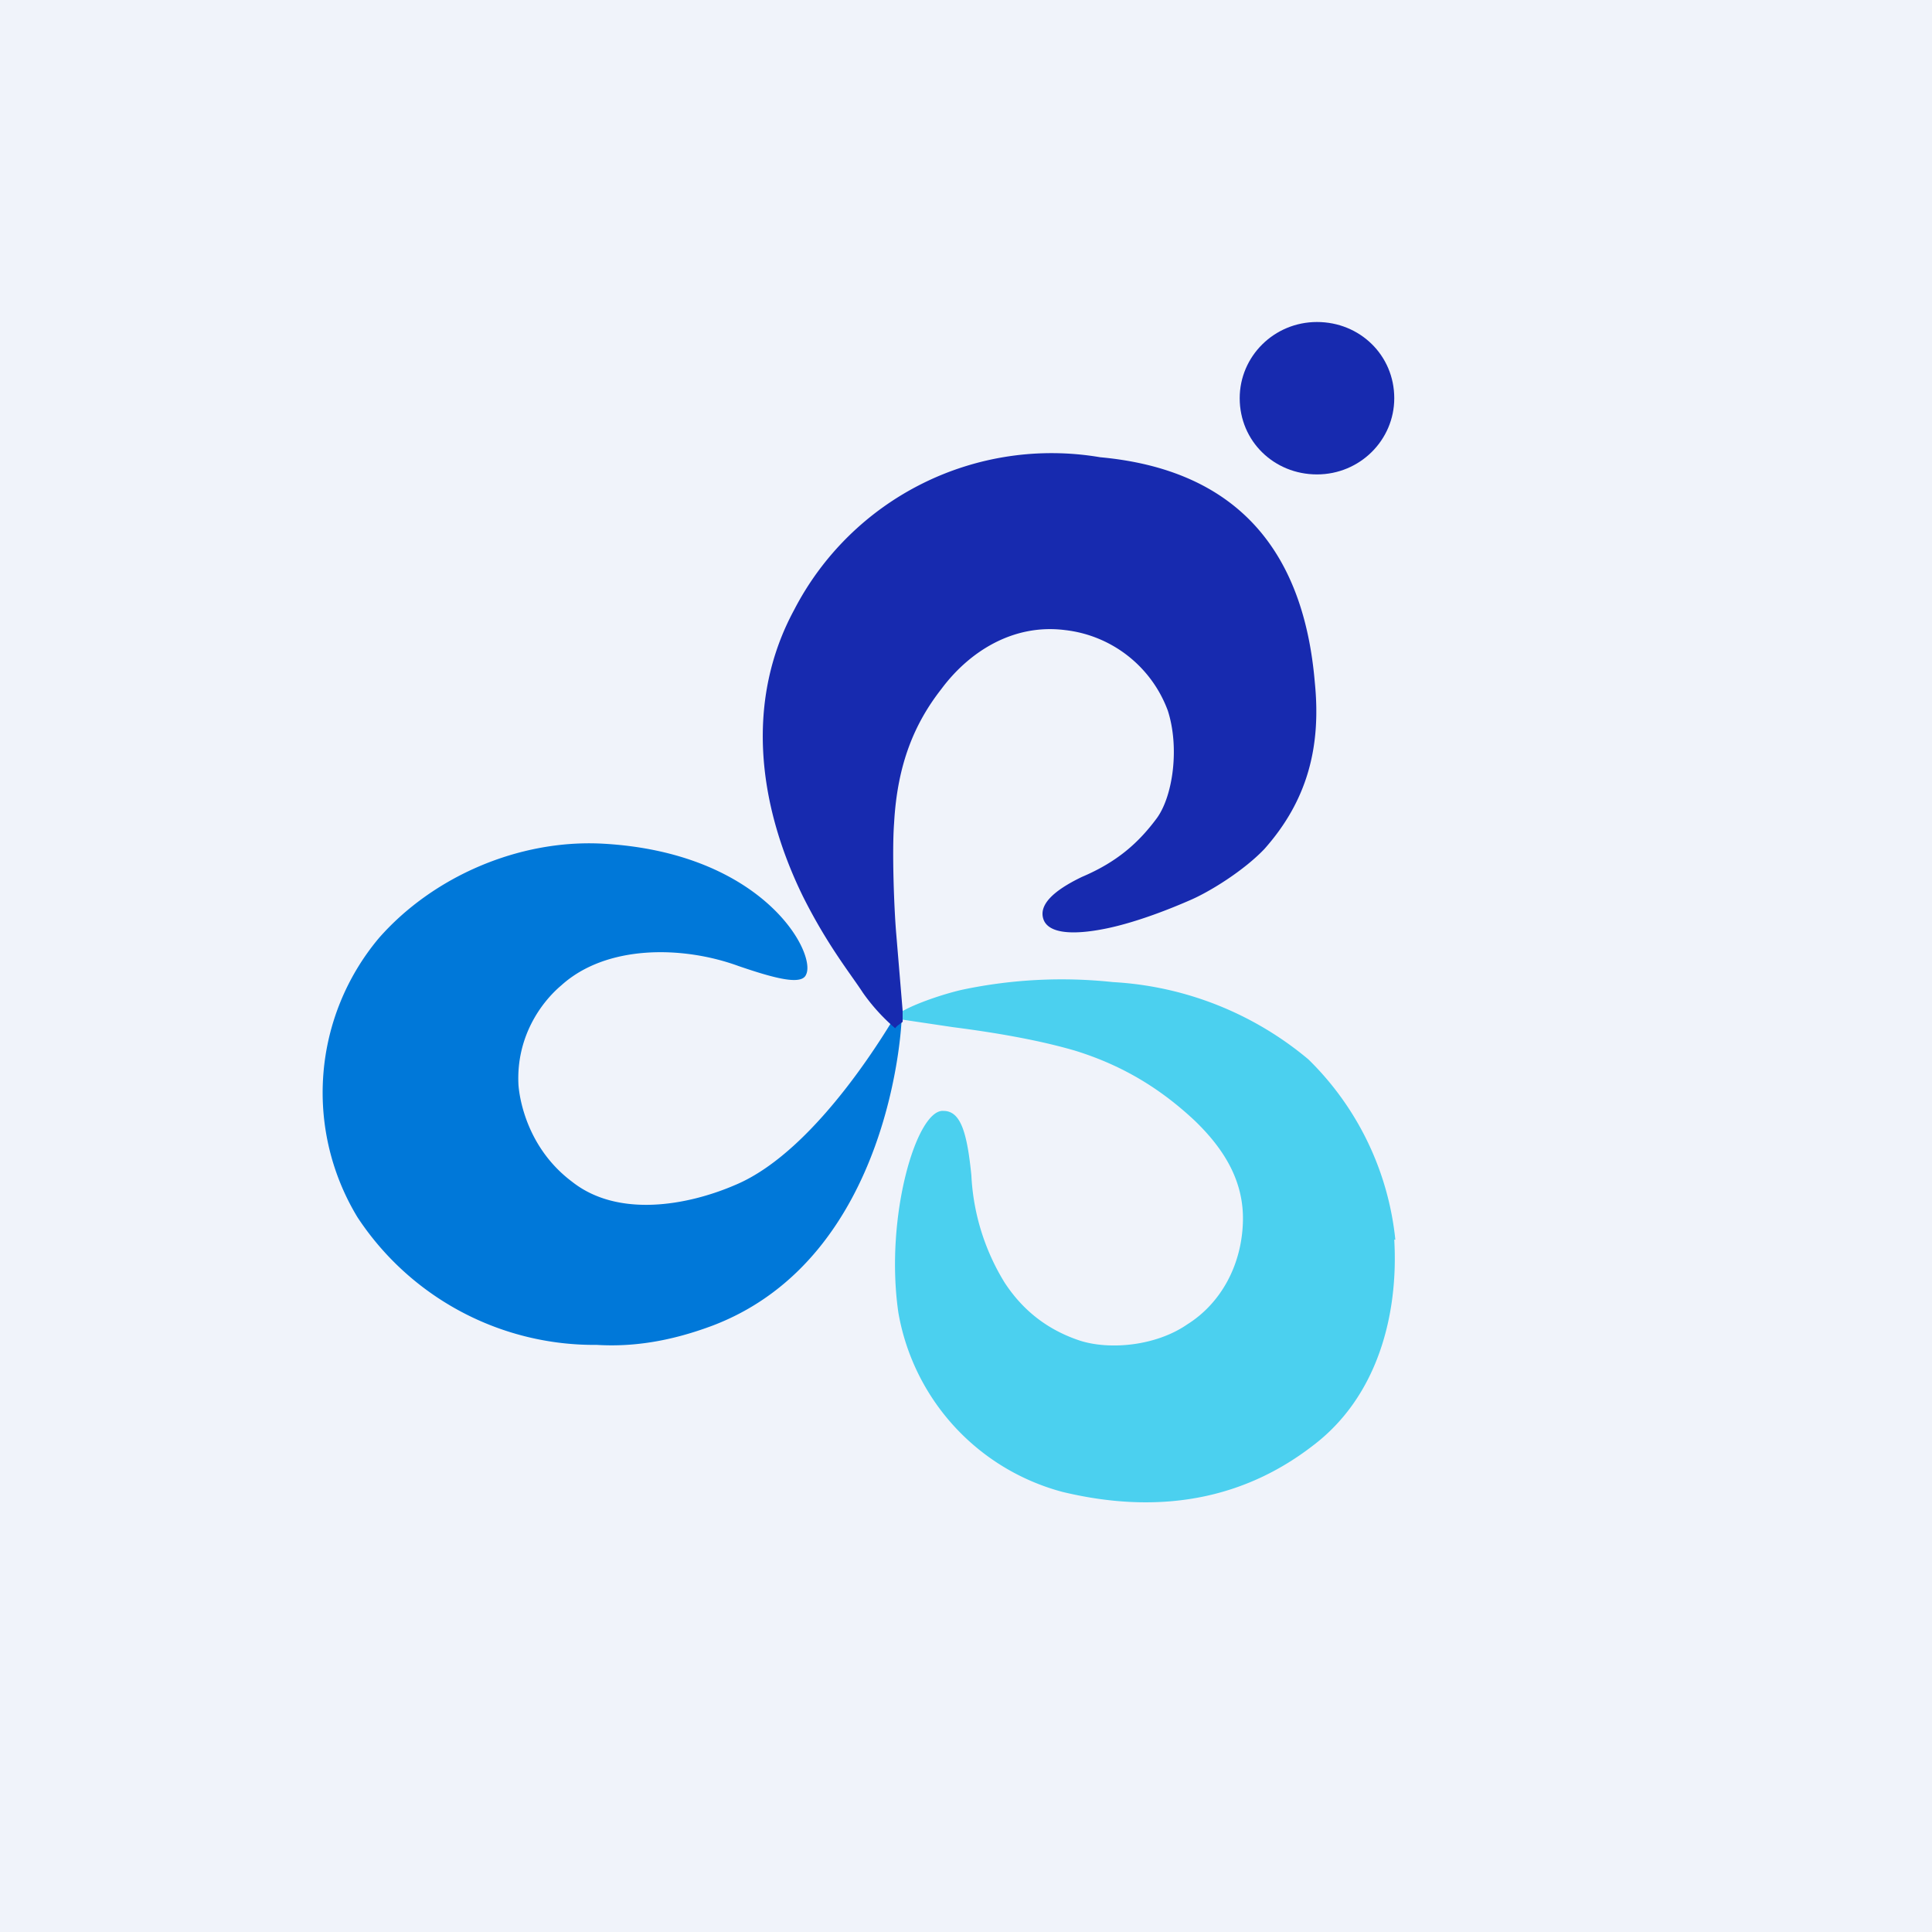 <!-- by TradingView --><svg width="18" height="18" viewBox="0 0 18 18" xmlns="http://www.w3.org/2000/svg"><path fill="#F0F3FA" d="M0 0h18v18H0z"/><path d="M8.4 9.5s-.08 2.21-1.76 2.85c-.4.15-.75.2-1.08.18a2.64 2.64 0 0 1-2.23-1.19 2.24 2.24 0 0 1 .2-2.6c.5-.57 1.3-.92 2.08-.88 1.5.08 2 1.02 1.9 1.22-.04.1-.28.04-.63-.08-.52-.19-1.23-.2-1.65.18-.19.16-.42.48-.4.92 0 0 .02.55.5.91.43.34 1.08.22 1.52.03.79-.33 1.48-1.57 1.49-1.57.01.02.04.03.06.03Z" fill="#0078D9"/><path d="M8.34 9.58a1.8 1.8 0 0 1-.3-.33c-.11-.17-.33-.44-.56-.9-.43-.88-.53-1.84-.08-2.67a2.7 2.7 0 0 1 2.85-1.42c1.31.12 1.9.91 2 2.1.06.6-.07 1.1-.47 1.55-.19.2-.51.4-.7.48-.16.07-.48.2-.77.26-.34.07-.55.04-.59-.09-.04-.13.09-.26.36-.39.33-.14.53-.32.7-.55.15-.21.21-.66.1-1a1.16 1.16 0 0 0-.96-.75c-.48-.06-.89.2-1.15.55-.25.32-.41.7-.44 1.25-.02.26 0 .8.02 1.03l.06.72v.1l-.04.03a.15.15 0 0 0-.03.03Z" fill="#172AAF"/><path d="M13 11.55a2.74 2.74 0 0 0-.81-1.68 3.1 3.1 0 0 0-1.82-.72 4.49 4.49 0 0 0-1.4.07c-.18.04-.44.13-.56.2v.08l.47.07c.39.05.8.12 1.14.22.45.14.8.36 1.11.65.27.26.46.56.45.94-.01.4-.2.76-.52.96-.29.2-.72.24-1 .15-.3-.1-.53-.28-.7-.54a2.1 2.1 0 0 1-.31-1c-.04-.4-.1-.6-.26-.6-.25-.02-.55.99-.42 1.88A2.1 2.1 0 0 0 9.9 13.9c1 .24 1.76.01 2.33-.43.61-.46.8-1.23.76-1.92Z" fill="#4BD0EF"/><path d="M12.27 4.42c.4 0 .72-.32.72-.71 0-.4-.32-.71-.72-.71-.4 0-.72.32-.72.71 0 .4.32.71.72.71Z" fill="#172AAF"/></svg>